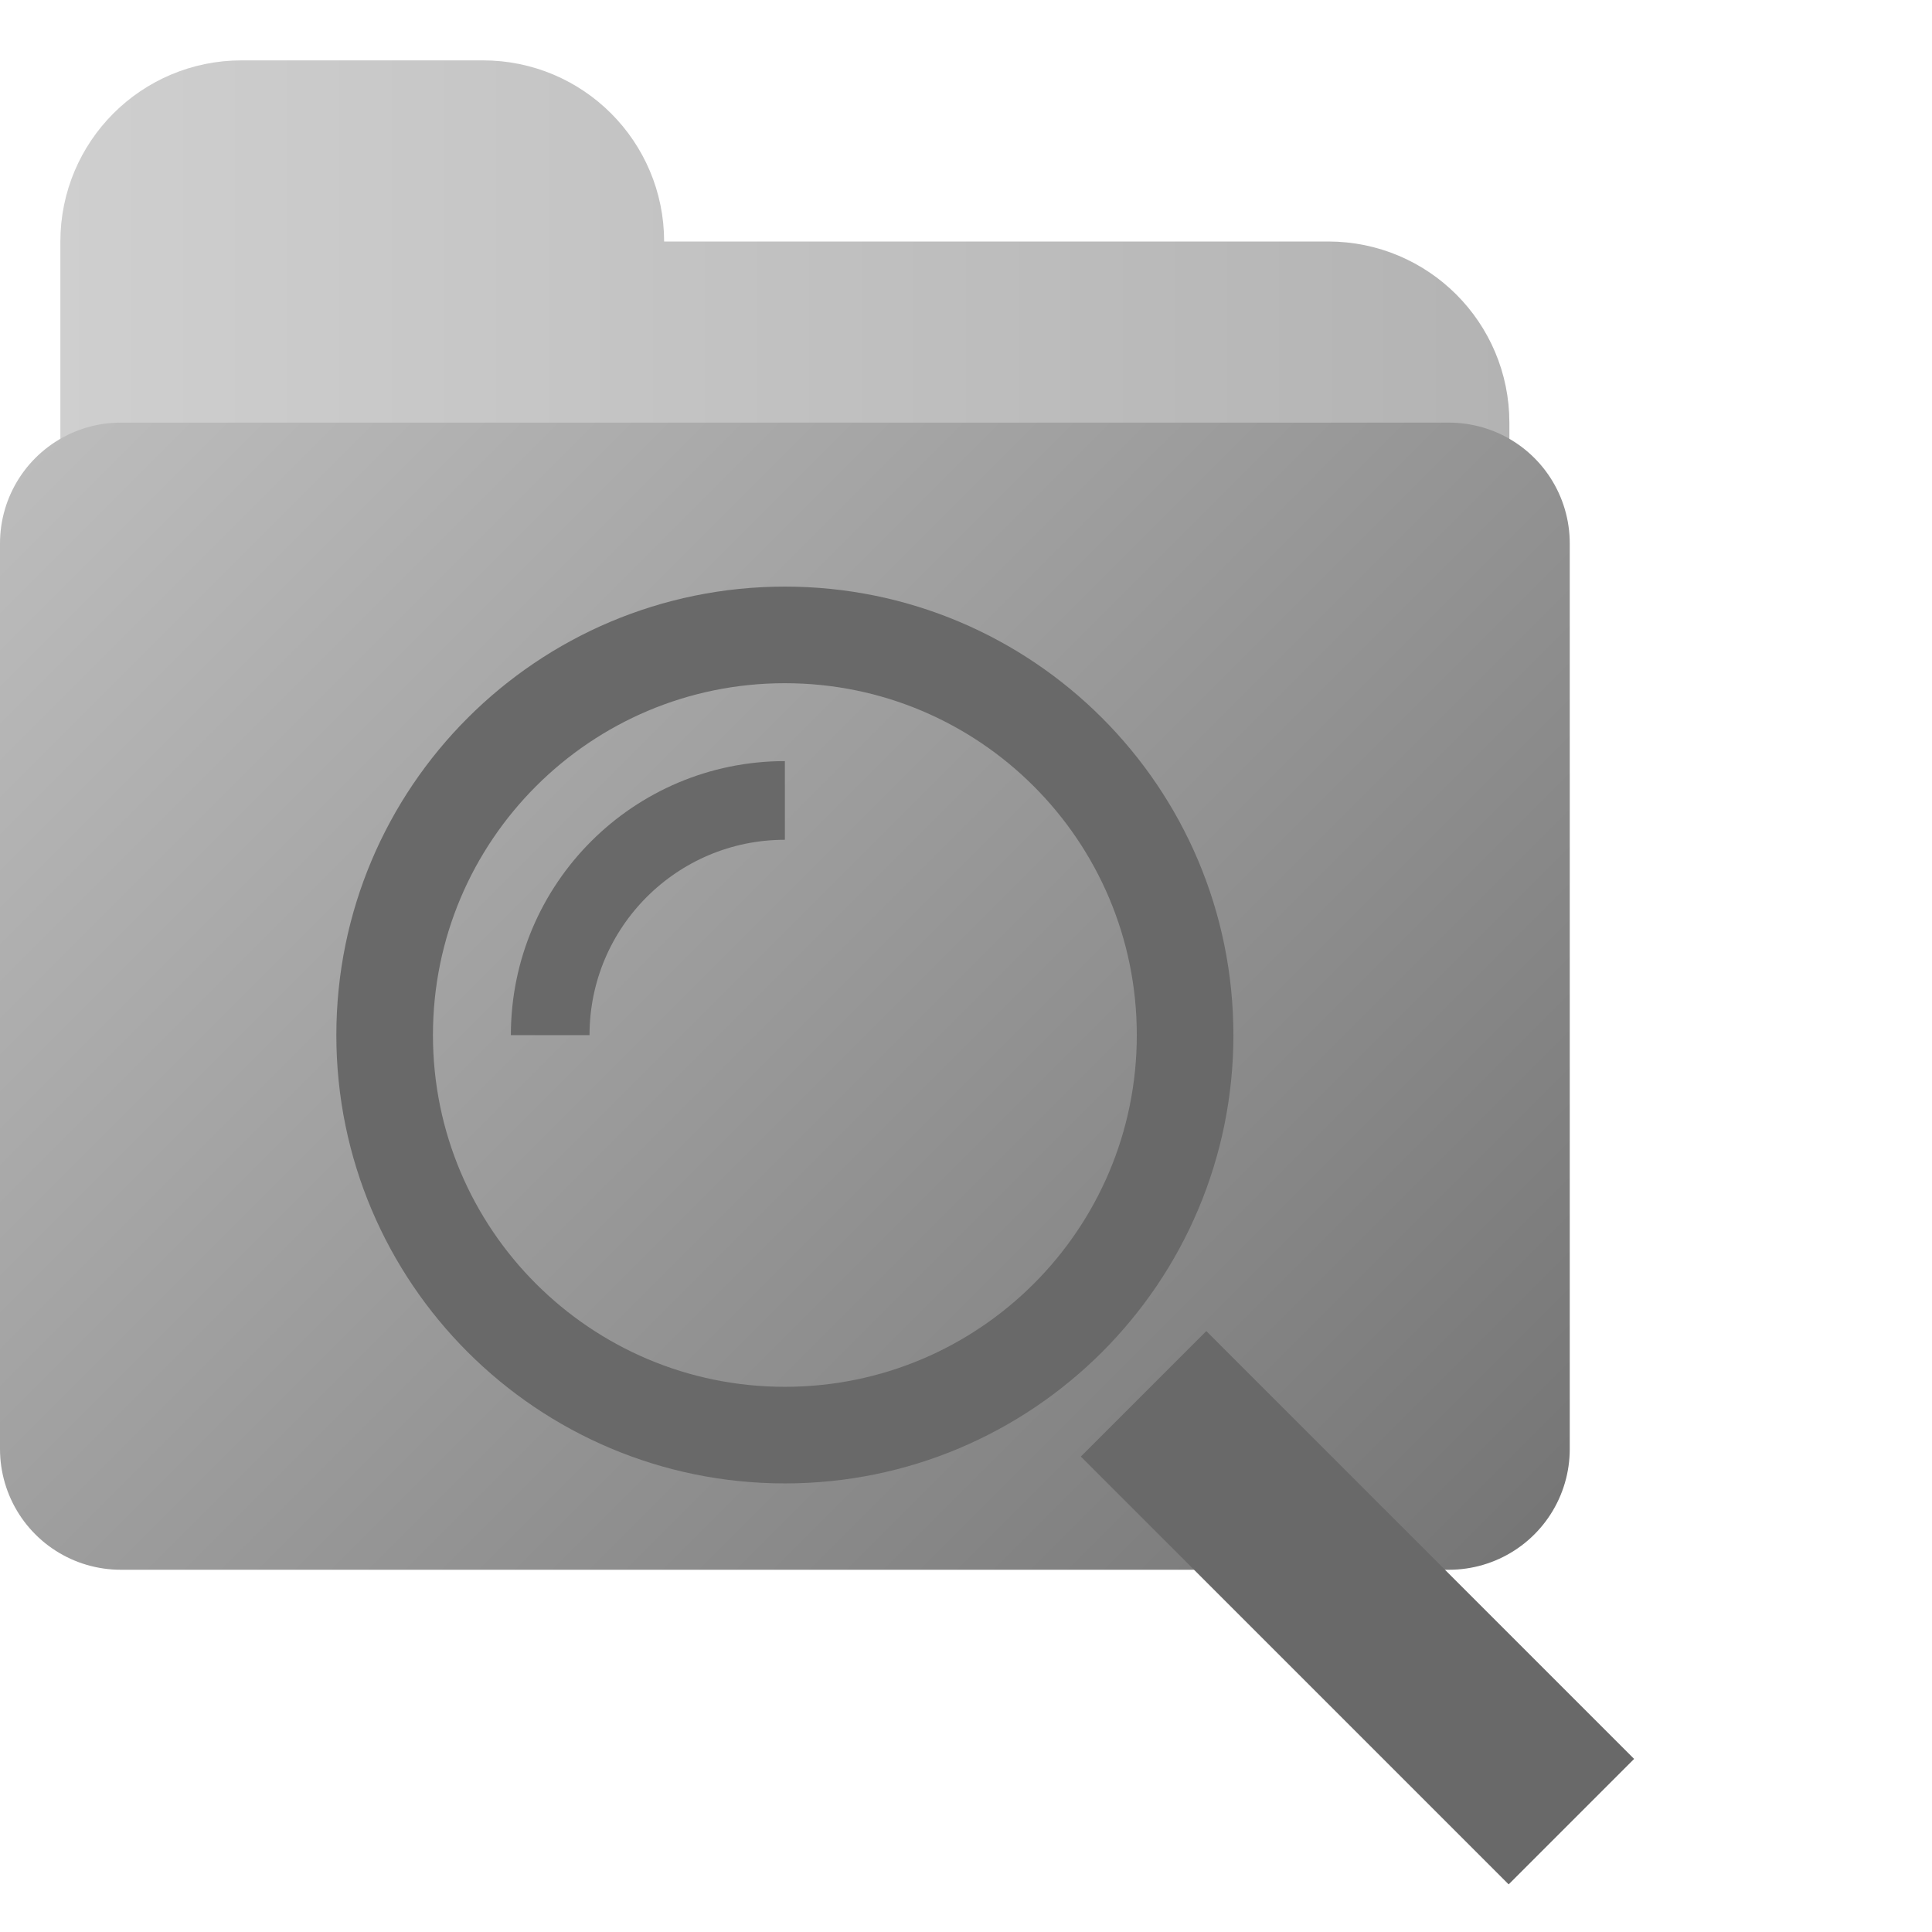 <?xml version="1.0" encoding="UTF-8"?>
<svg xmlns="http://www.w3.org/2000/svg" xmlns:xlink="http://www.w3.org/1999/xlink" width="32pt" height="32pt" viewBox="0 0 32 32" version="1.1">
<defs>
<linearGradient id="linear0" gradientUnits="userSpaceOnUse" x1="0" y1="0" x2="32" y2="0" >
<stop offset="0" style="stop-color:rgb(81.569%,81.569%,81.569%);stop-opacity:1;"/>
<stop offset="1" style="stop-color:rgb(67.059%,67.059%,67.059%);stop-opacity:1;"/>
</linearGradient>
<linearGradient id="linear1" gradientUnits="userSpaceOnUse" x1="0" y1="0" x2="32" y2="0" >
<stop offset="0" style="stop-color:rgb(81.569%,81.569%,81.569%);stop-opacity:1;"/>
<stop offset="1" style="stop-color:rgb(67.059%,67.059%,67.059%);stop-opacity:1;"/>
</linearGradient>
<linearGradient id="linear2" gradientUnits="userSpaceOnUse" x1="0" y1="0" x2="32" y2="32" >
<stop offset="0" style="stop-color:rgb(82.745%,82.745%,82.745%);stop-opacity:1;"/>
<stop offset="1" style="stop-color:rgb(41.569%,41.569%,41.569%);stop-opacity:1;"/>
</linearGradient>
<linearGradient id="linear3" gradientUnits="userSpaceOnUse" x1="0" y1="0" x2="32" y2="32" gradientTransform="matrix(1,0,0,1,0,-6)">
<stop offset="0" style="stop-color:rgb(82.745%,82.745%,82.745%);stop-opacity:1;"/>
<stop offset="1" style="stop-color:rgb(41.569%,41.569%,41.569%);stop-opacity:1;"/>
</linearGradient>
</defs>
<g id="surface8674">
<path style="fill-rule:evenodd;fill:url(#linear0);stroke-width:2;stroke-linecap:butt;stroke-linejoin:miter;stroke:url(#linear1);stroke-miterlimit:10;" d="M 2 16 L 2 10 C 2 8.895 2.895 8 4 8 L 8 8 C 9.105 8 10 8.895 10 10 C 10 10.551 10.449 11 11 11 L 22 11 C 23.105 11 24 11.895 24 13 L 24 16 Z M 2 16 " transform="matrix(1,0,0,1,0,-6)"/>
<path style="fill:none;stroke-width:4;stroke-linecap:butt;stroke-linejoin:round;stroke:url(#linear2);stroke-miterlimit:10;" d="M 2 15 L 24 15 L 24 30 L 2 30 Z M 2 15 " transform="matrix(1,0,0,1,0,-6)"/>
<path style=" stroke:none;fill-rule:evenodd;fill:url(#linear3);" d="M 2 9 L 24 9 L 24 24 L 2 24 Z M 2 9 "/>
<path style="fill:none;stroke-width:2.939;stroke-linecap:butt;stroke-linejoin:miter;stroke:rgb(41.176%,41.176%,41.176%);stroke-opacity:1;stroke-miterlimit:10;" d="M 8.914 18.941 L 1.828 26.027 " transform="matrix(0,-1,1,0,0,32)"/>
<path style="fill:none;stroke-width:1.6;stroke-linecap:butt;stroke-linejoin:miter;stroke:rgb(41.176%,41.176%,41.176%);stroke-opacity:1;stroke-miterlimit:10;" d="M 21.484 13 C 21.484 16.66 18.52 19.629 14.855 19.629 C 11.195 19.629 8.23 16.66 8.23 13 C 8.23 9.34 11.195 6.371 14.855 6.371 C 18.52 6.371 21.484 9.34 21.484 13 Z M 21.484 13 " transform="matrix(0,-1,1,0,0,32)"/>
<path style="fill:none;stroke-width:1.303;stroke-linecap:butt;stroke-linejoin:miter;stroke:rgb(41.176%,41.176%,41.176%);stroke-opacity:1;stroke-miterlimit:10;" d="M 14.855 9.113 C 17.004 9.113 18.742 10.855 18.742 13 " transform="matrix(0,-1,1,0,0,32)"/>
</g>
</svg>
